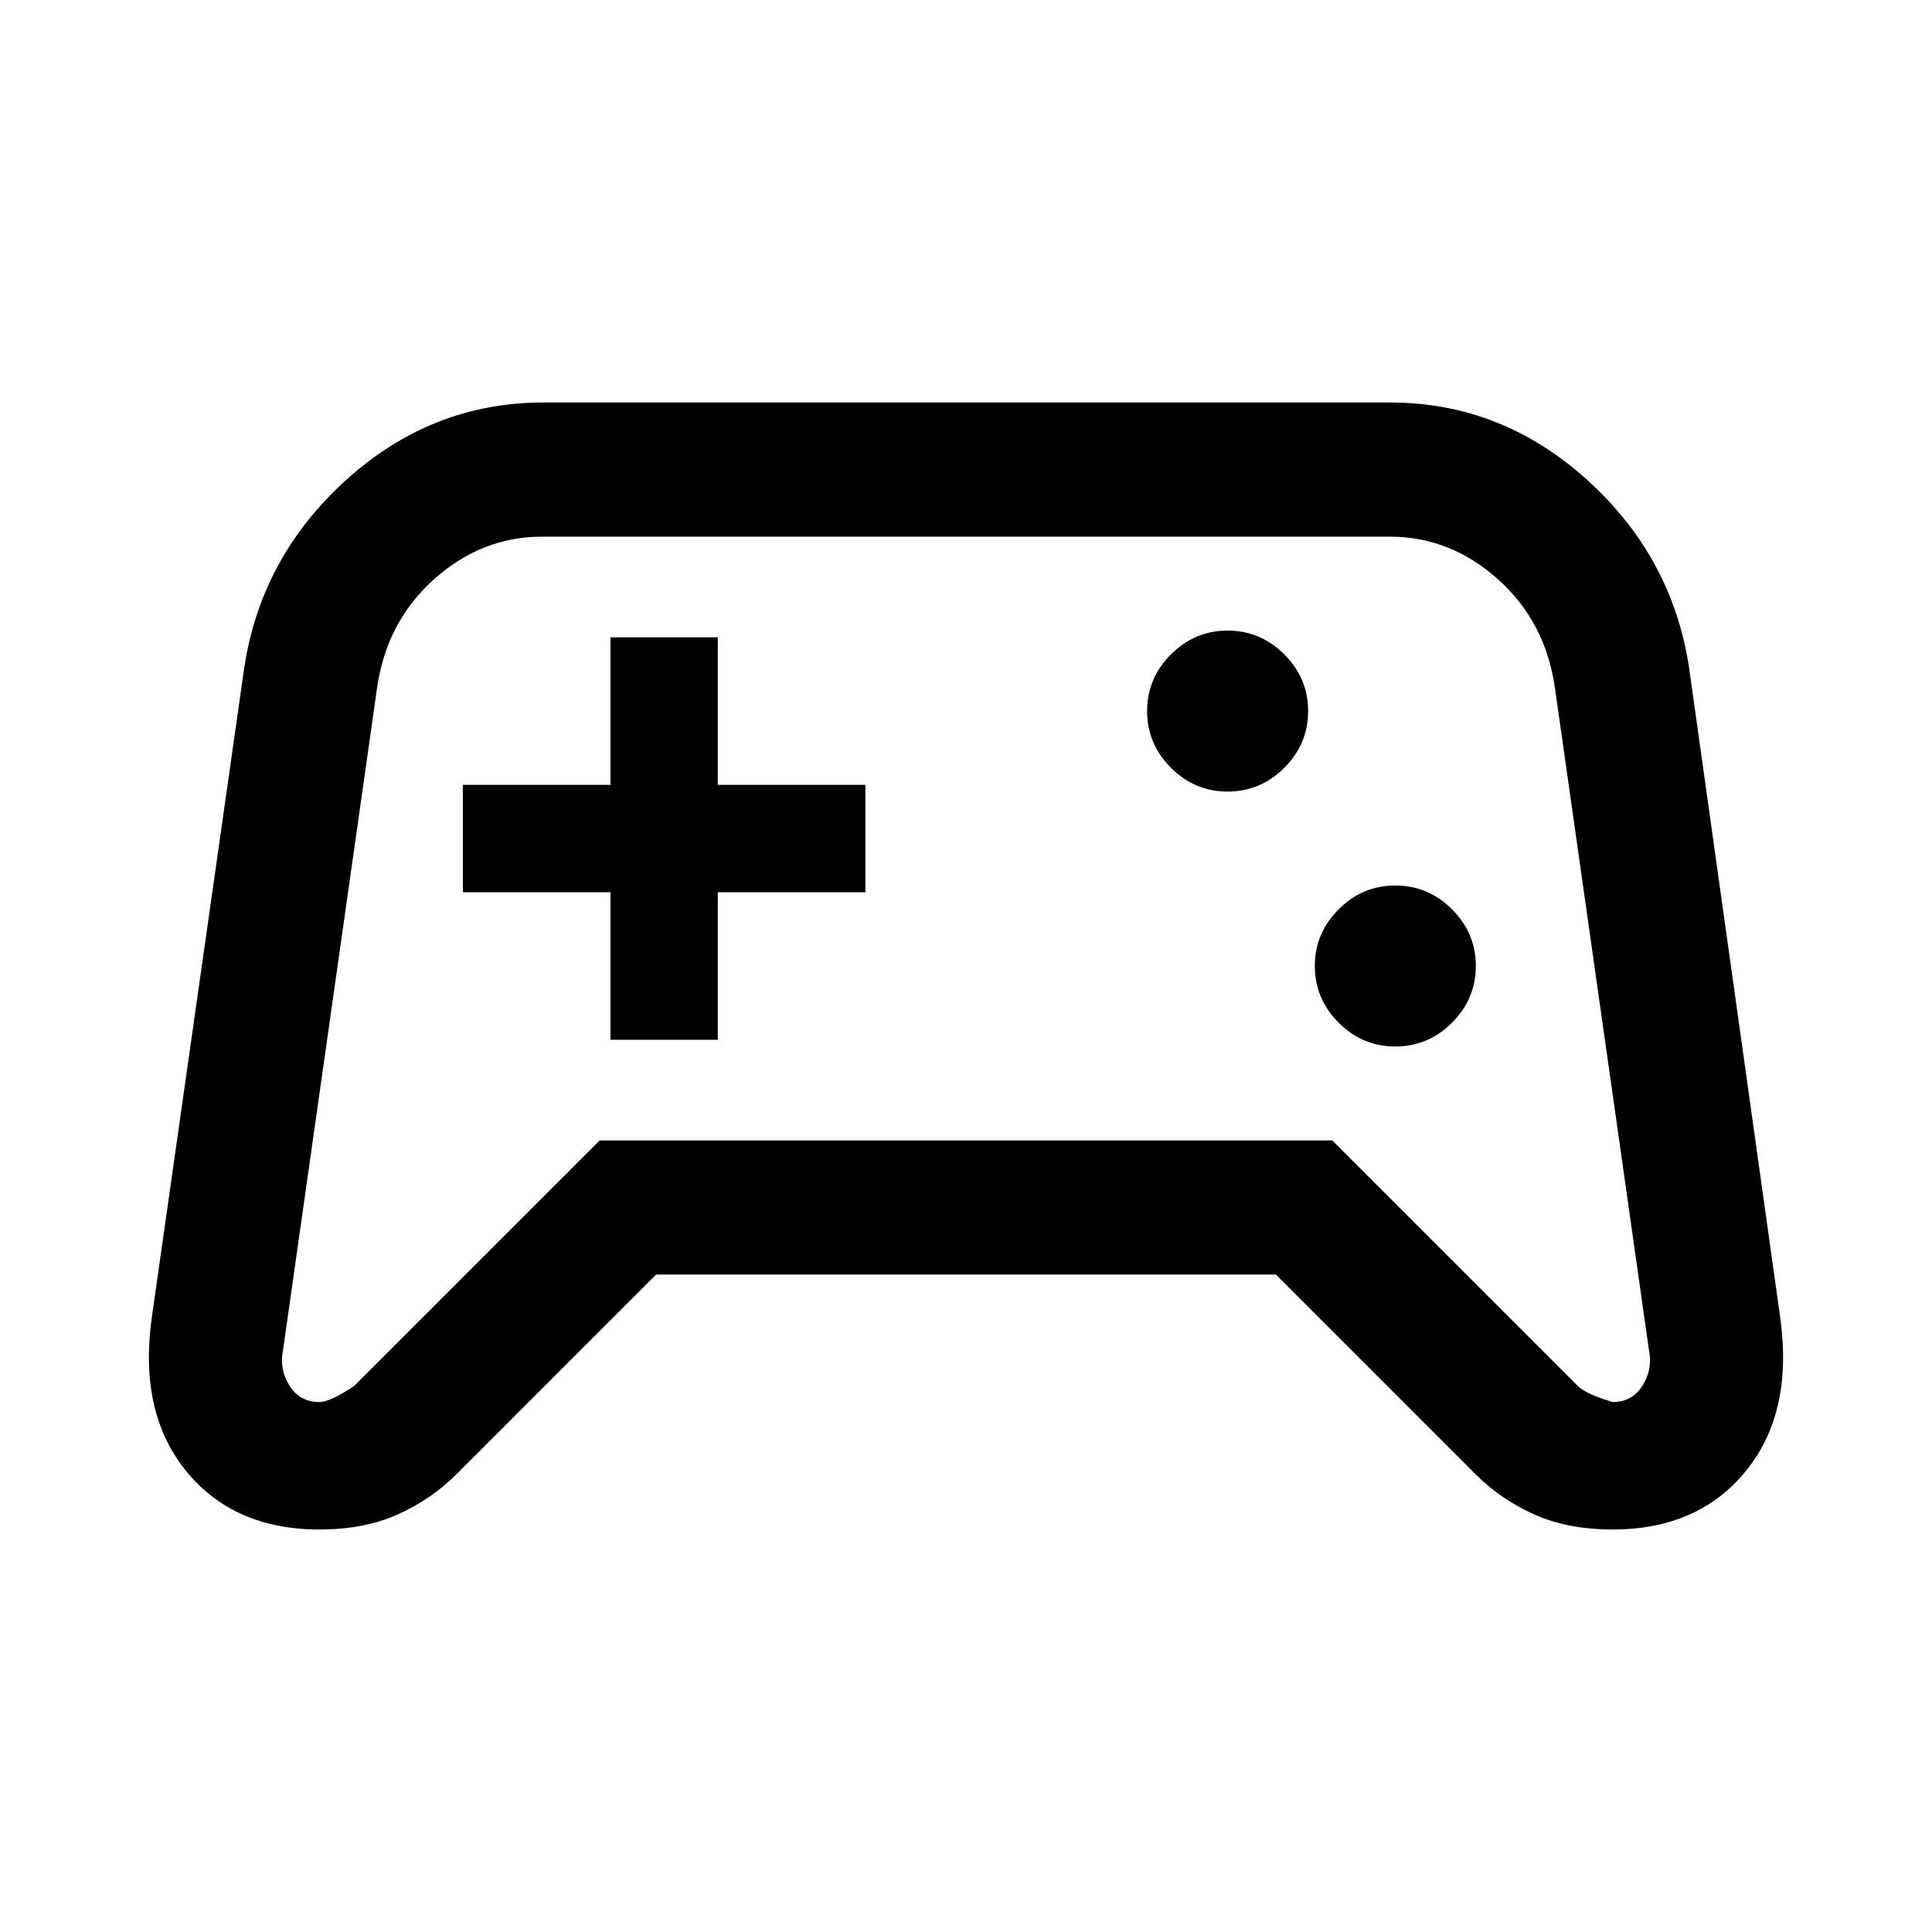 <svg xmlns="http://www.w3.org/2000/svg" height="40px" viewBox="0 -960 960 960" width="40px" fill="#000000"><path d="M158.67-200q-42.34 0-66-28.83Q69-257.67 75.33-304.67l46-323.33q8.34-55.33 50.84-93.67Q214.67-760 270-760h420.67q55.33 0 97.83 38.33Q831-683.33 839.33-628l45.34 323.33q6.33 47-17.34 75.84-23.66 28.83-66 28.83-22.33 0-39-7.5-16.66-7.5-29-19.83L634-326.67H326l-99.33 99.34q-12.34 12.33-29 19.83-16.67 7.5-39 7.5ZM176-271.33l122-122h364l122 122q4 4 17.33 8 9.67 0 14.84-8.17 5.16-8.17 3.16-17.83L772.67-618q-4.67-33-28.34-54.17-23.66-21.16-53.66-21.16H269.33q-30 0-53.66 21.16Q192-651 187.33-618l-46.66 328.67q-2 9.66 3.16 17.83 5.17 8.17 14.84 8.17 5.33 0 17.33-8ZM693.33-440q16.34 0 28.17-11.83 11.83-11.84 11.83-28.17 0-16.33-11.83-28.17Q709.67-520 693.33-520q-16.33 0-28.16 11.83-11.84 11.84-11.84 28.17 0 16.33 11.84 28.17Q677-440 693.33-440ZM610-566.67q16.33 0 28.17-11.83Q650-590.33 650-606.67q0-16.33-11.83-28.16-11.84-11.84-28.17-11.84-16.33 0-28.17 11.84Q570-623 570-606.67q0 16.34 11.83 28.17 11.84 11.83 28.17 11.83ZM303.33-443.33h53.34v-73.34H430V-570h-73.33v-73.33h-53.34V-570H230v53.33h73.33v73.34ZM480-478.67Z"/></svg>